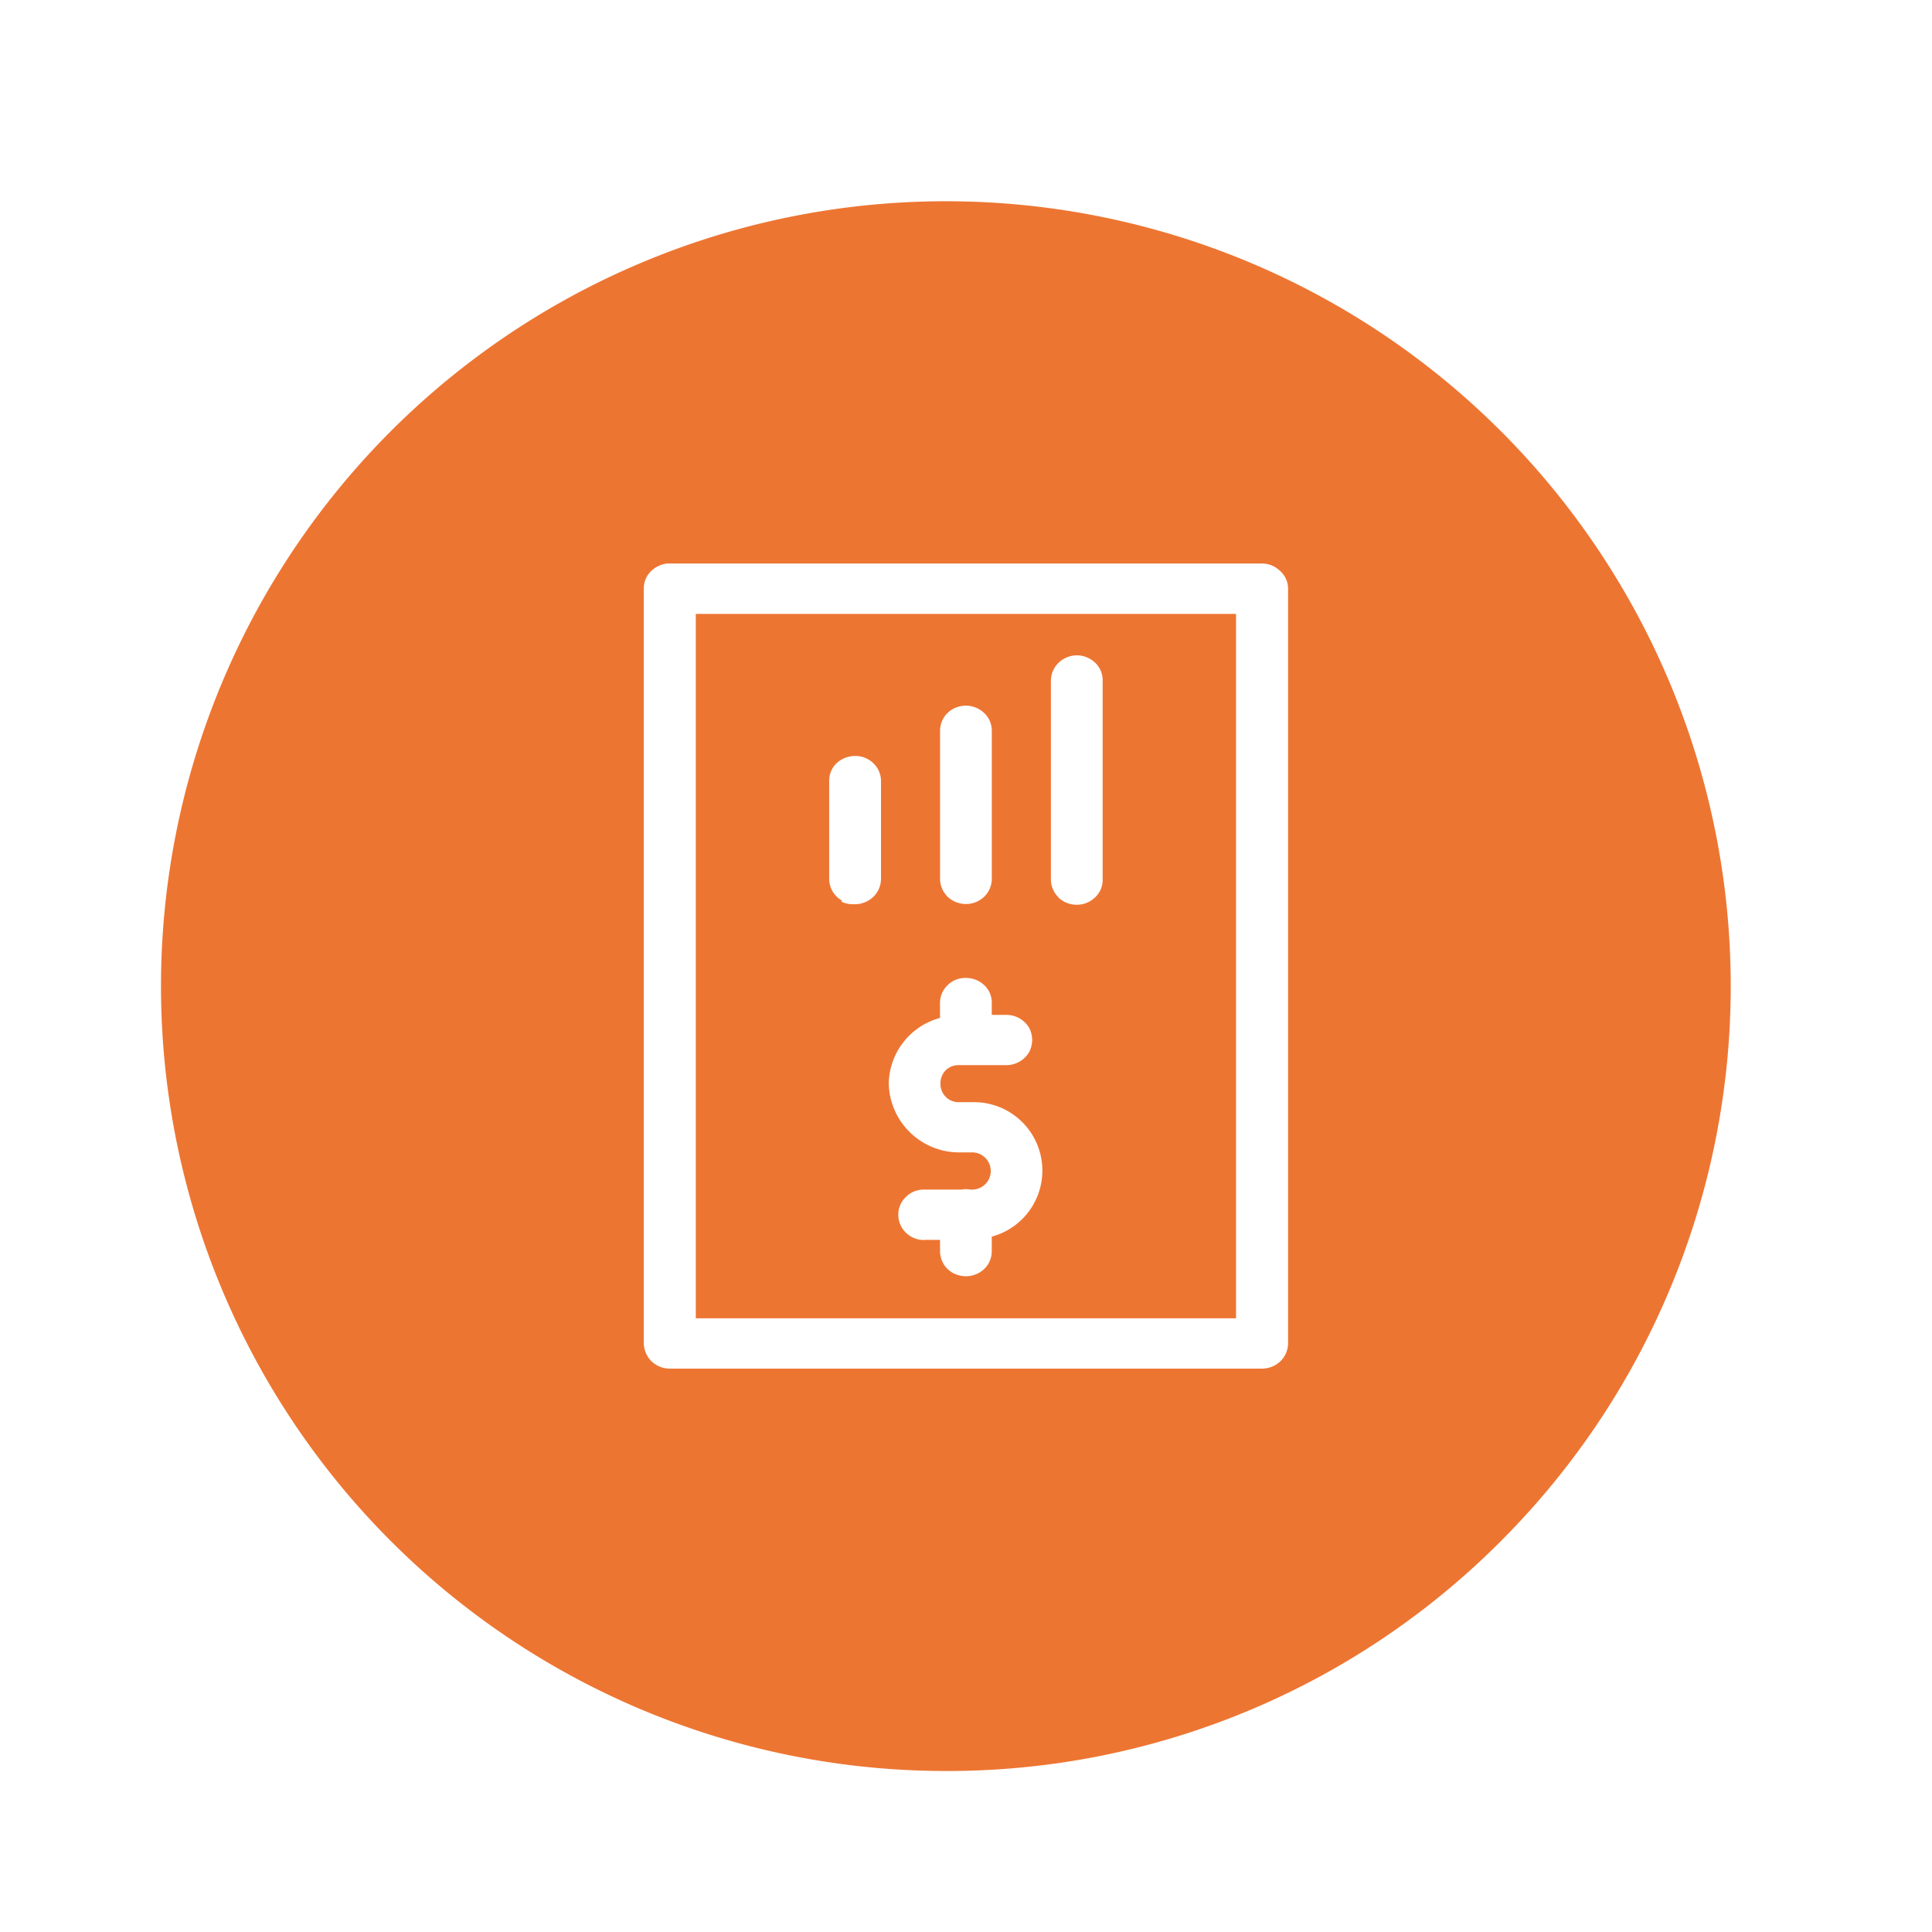 <svg xmlns="http://www.w3.org/2000/svg" xmlns:xlink="http://www.w3.org/1999/xlink" width="48" height="48" viewBox="0 0 48 48">
  <rect x="0" y="0" width="48" height="48" fill="#333333" stroke="none"/>
  <defs>
    <clipPath id="clip-path">
      <rect id="Rectangle_154661" data-name="Rectangle 154661" width="48" height="48"/>
    </clipPath>
  </defs>
  <g id="forecast_select" data-name="forecast select" clip-path="url(#clip-path)">
    <rect width="48" height="48" fill="#fff"/>
    <g id="forcast" clip-path="url(#clip-path)">
      <rect id="Rectangle_154660" data-name="Rectangle 154660" width="48" height="48" fill="rgba(255,255,255,0)"/>
    </g>
    <path id="Subtraction_91" data-name="Subtraction 91" d="M4362.5,2560a19.5,19.5,0,1,1,13.789-5.712A19.4,19.4,0,0,1,4362.5,2560Zm-6.924-30a.689.689,0,0,0-.417.206.6.6,0,0,0-.164.418v18.752a.649.649,0,0,0,.189.443.664.664,0,0,0,.461.184h14.708a.668.668,0,0,0,.46-.184.633.633,0,0,0,.189-.442l0-18.752a.588.588,0,0,0-.2-.441.636.636,0,0,0-.445-.183h-14.786Zm14.133,18.753h-13.422v-17.5h13.422v17.5Zm-7.733-1.948h.379v.281a.621.621,0,0,0,.32.541.687.687,0,0,0,.321.081.653.653,0,0,0,.322-.083.611.611,0,0,0,.322-.537v-.364a1.7,1.7,0,0,0-.479-3.341h-.347a.45.45,0,0,1-.315-.129.454.454,0,0,1-.134-.337.463.463,0,0,1,.134-.33.448.448,0,0,1,.309-.124h.028l1.178,0a.654.654,0,0,0,.551-.318.646.646,0,0,0,0-.616.656.656,0,0,0-.552-.314h-.373v-.292a.592.592,0,0,0-.188-.448.658.658,0,0,0-.452-.178h-.021a.619.619,0,0,0-.447.19.611.611,0,0,0-.178.438v.366a1.717,1.717,0,0,0-1.273,1.63,1.75,1.75,0,0,0,1.741,1.71h.331a.462.462,0,0,1,0,.924h-.05a.646.646,0,0,0-.125-.011l-.046.005-.048.006h-.937a.62.62,0,0,0-.437.18.6.6,0,0,0-.192.445.622.622,0,0,0,.191.448.642.642,0,0,0,.445.18Zm3.767-14.523a.664.664,0,0,0-.448.189.632.632,0,0,0-.186.443v4.92a.628.628,0,0,0,.184.455l.007.013a.658.658,0,0,0,.446.176h.007a.646.646,0,0,0,.458-.187.594.594,0,0,0,.184-.458v-4.92a.6.6,0,0,0-.189-.451.672.672,0,0,0-.463-.181Zm-5.489,2.5h-.021a.673.673,0,0,0-.455.186.6.6,0,0,0-.177.443l0,2.422a.62.62,0,0,0,.322.544l-.021.024a.657.657,0,0,0,.282.064.6.6,0,0,0,.062,0,.641.641,0,0,0,.319-.086.623.623,0,0,0,.323-.543v-2.422a.607.607,0,0,0-.189-.45A.628.628,0,0,0,4360.253,2534.782Zm2.742-1.25a.658.658,0,0,0-.461.188.615.615,0,0,0-.179.441v3.672a.621.621,0,0,0,.32.544.673.673,0,0,0,.322.083.65.65,0,0,0,.321-.083.62.62,0,0,0,.322-.544v-3.672a.6.6,0,0,0-.192-.448A.656.656,0,0,0,4362.995,2533.532Z" transform="translate(-4339 -2516)" fill="#ed7532"/>
  </g>
</svg>
